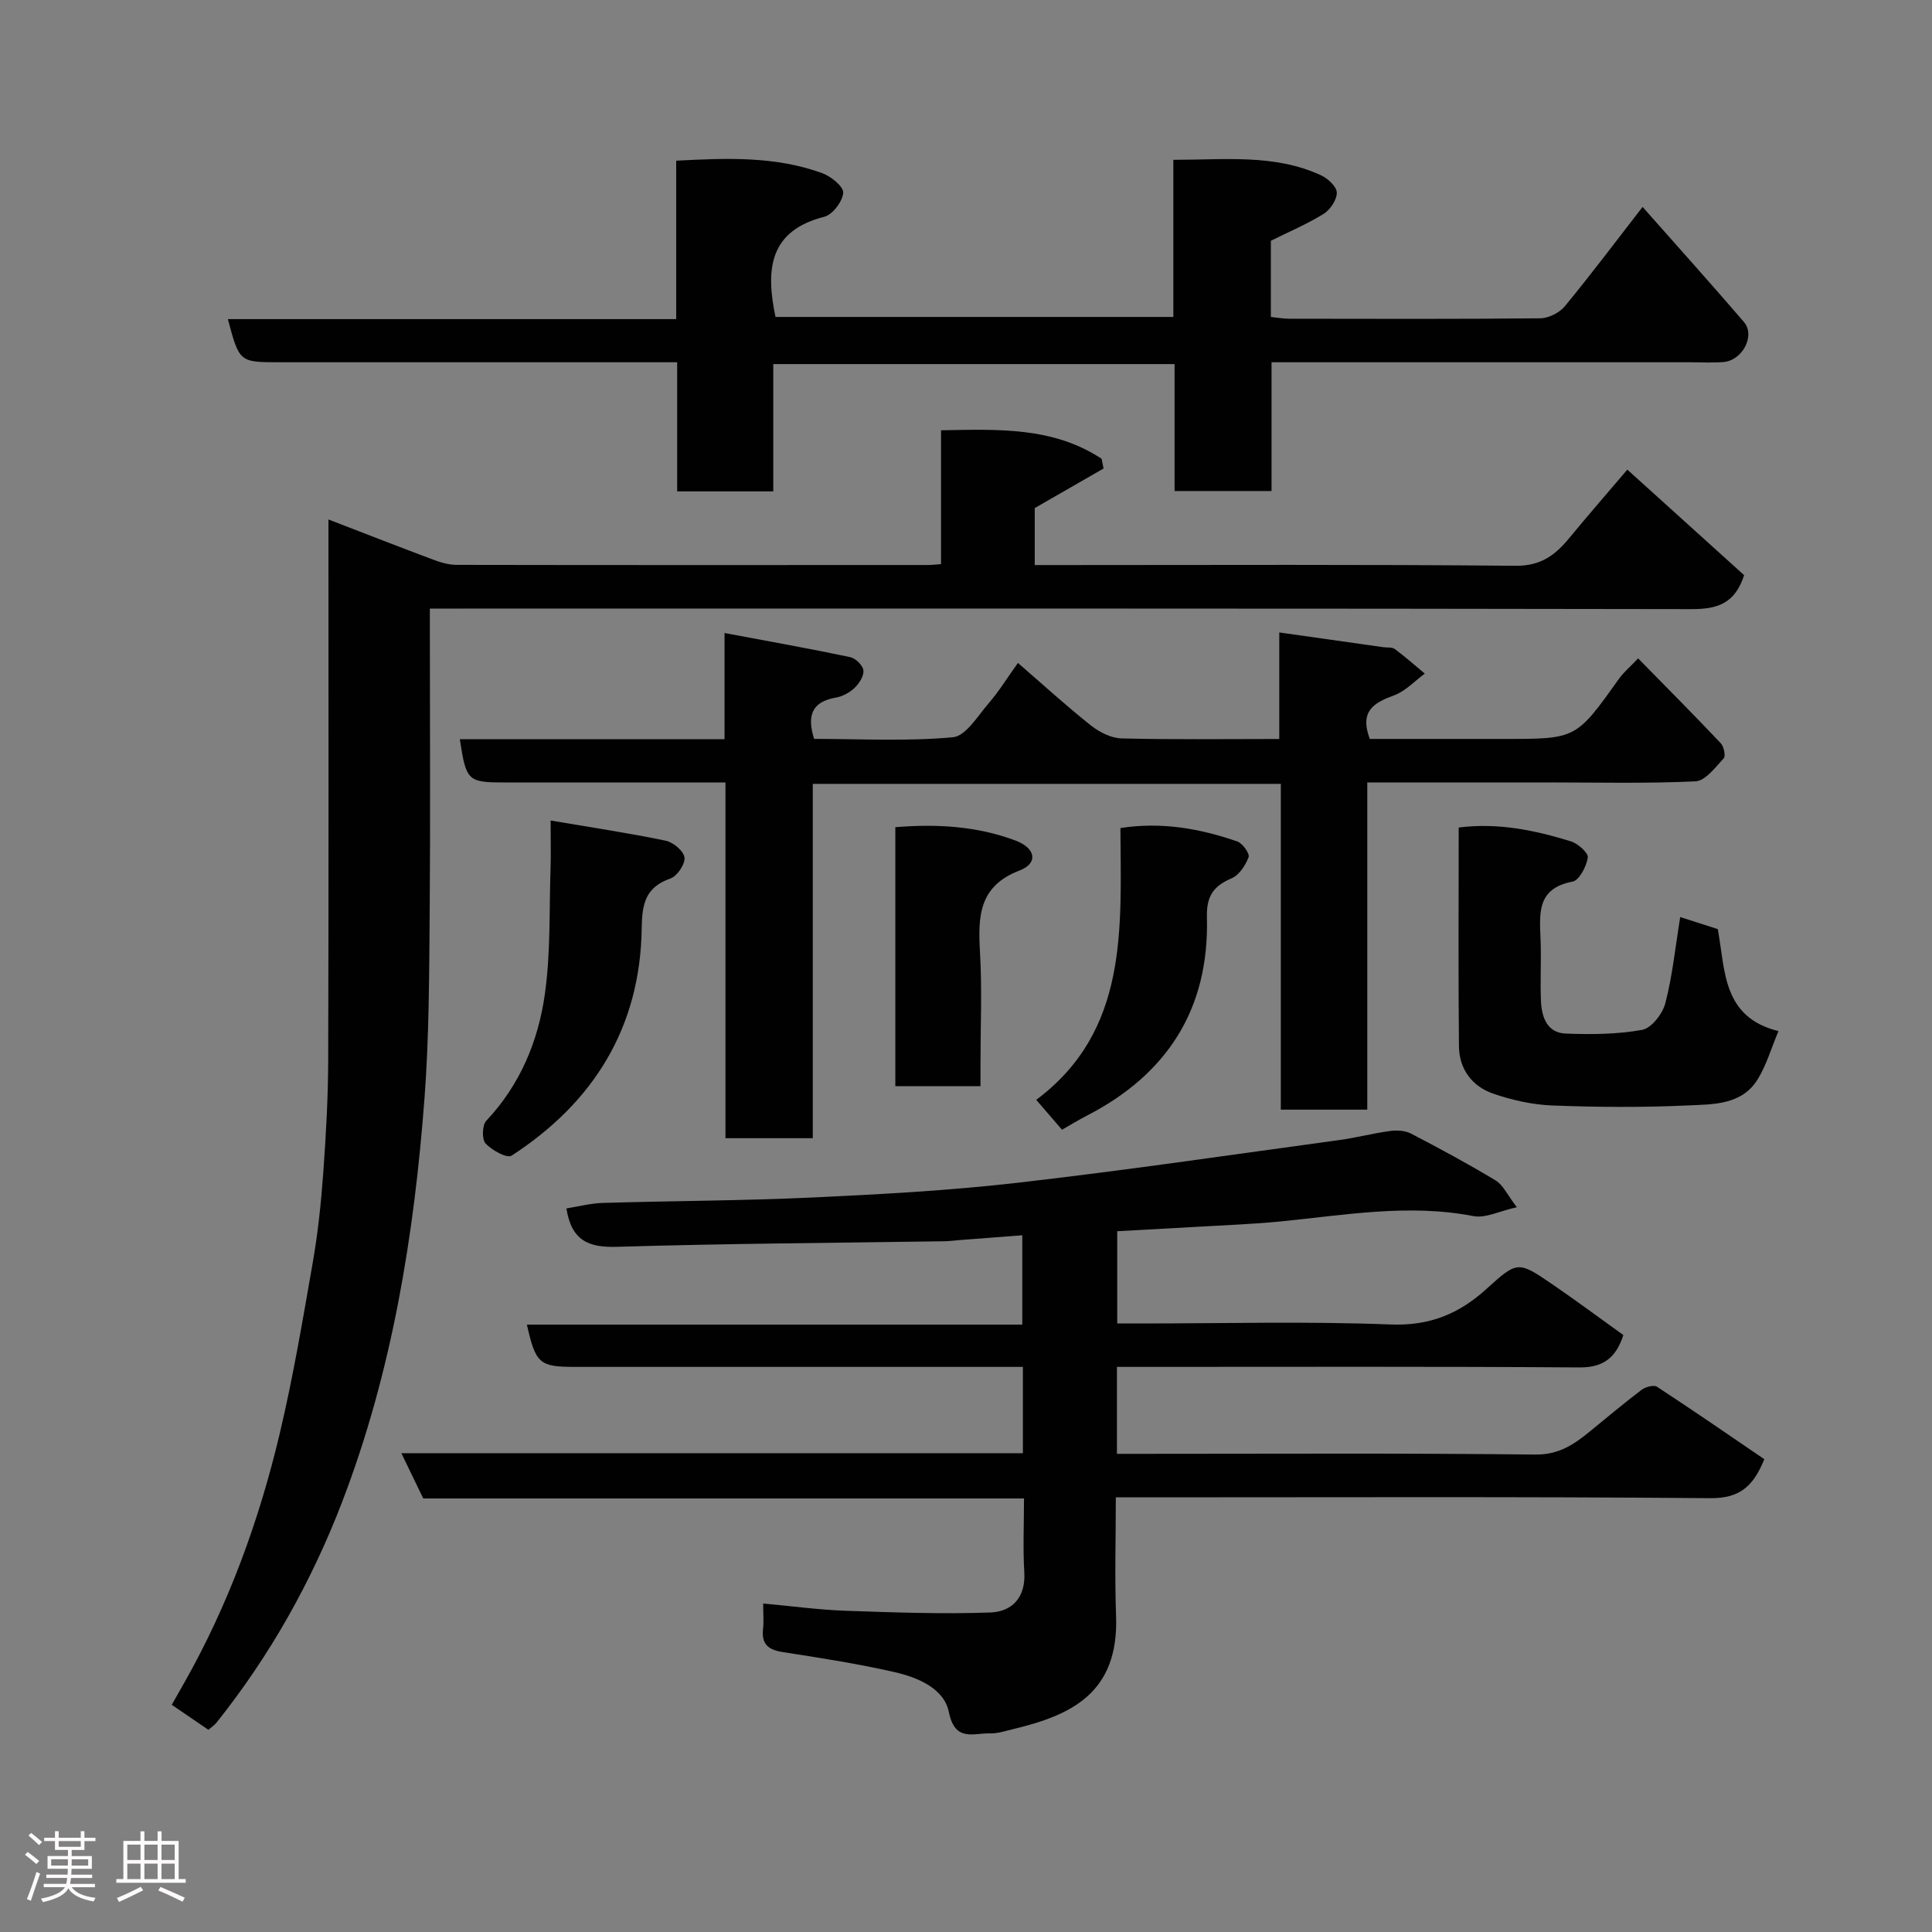 <svg enable-background="new 0 0 400 400" viewBox="0 0 400 400" xmlns="http://www.w3.org/2000/svg"><rect x="0" y="0" width="400" height="400" fill="#808080" stroke="none"/><path d="m5.17 384 .55-.58c.85.61 1.65 1.24 2.4 1.87l-.59.64c-.83-.73-1.62-1.38-2.36-1.93m1.22 9.53-.82-.34c.71-1.76 1.37-3.64 1.98-5.63.24.13.5.25.76.36-.6 1.67-1.24 3.54-1.92 5.61m-.5-13.5.57-.54c.56.44 1.31 1.06 2.26 1.87l-.64.64c-.68-.66-1.41-1.32-2.19-1.97m3.25.46h2.24v-1.36h.77v1.36h4.57v-1.36h.76v1.36h2.28v.69h-2.28v1.84h-2.64v1.26h4.18v2.64h-4.21c0 .45-.02.86-.05 1.21h4.32v.69h-4.38c-.04.34-.1.75-.19 1.22h5.15v.69h-4.82c.87 1.19 2.51 1.92 4.93 2.19-.17.31-.3.57-.37.76-2.77-.49-4.52-1.41-5.26-2.76-.56 1.26-2.3 2.23-5.24 2.9-.12-.24-.26-.48-.43-.72 2.73-.55 4.38-1.34 4.96-2.38h-4.38v-.69h4.65c.1-.38.17-.79.21-1.22h-4.32v-.69h4.4c.03-.34.05-.75.05-1.21h-4.2v-2.64h4.23v-1.26h-2.69v-1.84h-2.24zm1.46 4.46v1.29h3.45c.01-.4.02-.57.01-.53v-.32-.45h-3.46zm1.55-2.59h4.57v-1.19h-4.57zm6.11 2.59h-3.42v.77c-.02.19-.01.37-.02.53h3.44z" fill="#fcfafa"/><path d="m32.63 379.16h.82v1.98h3.54v7.89h1.46v.78h-14.37v-.78h1.46v-7.89h3.54v-1.98h.82v1.98h2.73zm-3.49 11.48.5.73c-1.61.82-3.28 1.63-5 2.41-.13-.27-.28-.55-.44-.82 1.75-.72 3.4-1.49 4.94-2.32m-2.78-5.55h2.73v-3.18h-2.73zm0 3.95h2.73v-3.2h-2.73zm3.54-3.95h2.73v-3.18h-2.73zm0 3.95h2.73v-3.2h-2.73zm7.89 4.68c-1.84-.92-3.51-1.7-5.02-2.32l.45-.73c1.89.8 3.57 1.55 5.04 2.23zm-1.62-11.81h-2.73v3.18h2.73zm-2.73 7.13h2.73v-3.2h-2.73z" fill="#fcfafa"/><g fill="#010102"><path d="m231.25 283v18h5.61c27 0 53.99-.16 80.99.15 4.87.06 8.01-2.08 11.31-4.78 3.55-2.91 7.07-5.86 10.73-8.63.8-.6 2.5-1.06 3.17-.63 7.49 4.9 14.86 9.98 22.22 15-2.25 5.56-5.04 8.12-11.14 8.07-38.99-.33-77.99-.17-116.98-.17-1.82 0-3.63 0-6.14 0 0 8.35-.25 16.45.05 24.53.6 16.07-9.39 20.6-21.29 23.45-1.58.38-3.2.93-4.79.89-3.41-.1-7.27 1.86-8.53-4.39-1-4.95-6.47-7.2-11.27-8.3-7.62-1.74-15.38-2.94-23.11-4.14-2.98-.46-4.46-1.62-4.1-4.78.17-1.47.03-2.98.03-5.28 5.83.53 11.43 1.3 17.06 1.5 9.98.35 19.99.71 29.96.36 4.47-.16 7.36-3.08 7.04-8.34-.3-4.95-.06-9.93-.06-15.27-41.62 0-82.88 0-124.38 0-1.49-3.08-2.88-5.95-4.53-9.37h128.68c0-5.96 0-11.56 0-17.87-1.78 0-3.54 0-5.3 0-29.16 0-58.32 0-87.49 0-7.29 0-8.09-.68-9.9-8.75h102.56c0-6.21 0-11.93 0-18.5-4.43.34-8.8.67-13.17 1.01-.99.08-1.97.22-2.96.23-22.6.34-45.2.47-67.79 1.15-5.86.18-9.41-1.27-10.46-7.95 2.38-.37 4.99-1.07 7.61-1.14 14.43-.43 28.88-.45 43.29-1.12 14.15-.66 28.33-1.43 42.4-3.04 22.27-2.55 44.45-5.82 66.67-8.85 3.55-.48 7.03-1.41 10.58-1.88 1.4-.19 3.09-.1 4.3.53 5.93 3.09 11.83 6.26 17.55 9.72 1.54.93 2.4 2.97 4.38 5.53-3.6.8-6.49 2.32-8.98 1.84-13.46-2.6-26.68-.2-39.98 1.11-5.75.56-11.53.77-17.3 1.11-5.41.32-10.82.6-16.48.91v19.1h5.09c17.16 0 34.35-.47 51.48.21 8.11.32 14.2-2.19 19.92-7.4 6.37-5.8 6.55-5.72 13.51-.98 4.98 3.4 9.82 7.01 14.79 10.57-1.51 4.6-4.02 6.73-9.07 6.7-30.03-.21-60.03-.11-90.02-.11-1.81 0-3.61 0-5.76 0z"/><path d="m68 107.55c8.23 3.17 15.02 5.83 21.85 8.38 1.5.56 3.15 1.02 4.73 1.02 32.5.06 65 .04 97.5.03.8 0 1.6-.1 2.75-.18 0-9.16 0-18.1 0-27.71 11.84-.22 23.22-.73 33.25 5.9.13.67.27 1.34.4 2.01-4.67 2.68-9.34 5.36-14.25 8.19v11.8h5.56c31.33 0 62.67-.15 94 .15 5.25.05 8.24-2.24 11.16-5.8 3.75-4.56 7.64-9.02 11.97-14.11 8.35 7.55 16.39 14.81 24.18 21.85-1.91 5.91-5.56 7.04-10.84 7.03-84.84-.16-169.67-.11-254.5-.11-1.99 0-3.98 0-6.76 0v5.43c0 19.33.12 38.67-.04 58-.11 12.6-.12 25.24-1.06 37.8-2.15 28.59-6.73 56.8-17.05 83.69-6.33 16.49-14.95 31.87-26.04 45.75-.4.5-.98.87-1.66 1.47-2.41-1.64-4.78-3.26-7.59-5.18.93-1.63 1.79-3.15 2.65-4.67 9.13-16.15 15.42-33.44 19.69-51.42 2.78-11.72 4.79-23.64 6.86-35.52 1.07-6.13 1.72-12.36 2.17-18.57.56-7.75 1-15.53 1.02-23.3.11-36.93.05-73.86.05-111.93z"/><path d="m339.16 136.31c5.99 6.11 11.62 11.77 17.1 17.56.65.69 1.06 2.66.61 3.14-1.73 1.86-3.79 4.66-5.84 4.76-10.31.48-20.66.22-30.99.22-12.14 0-24.28 0-36.96 0v67.75c-6.15 0-11.75 0-17.9 0 0-22.38 0-44.77 0-67.45-32.48 0-64.42 0-96.9 0v73.36c-6.26 0-11.98 0-18.08 0 0-24.33 0-48.6 0-73.65-2.11 0-3.86 0-5.6 0-13.33 0-26.67 0-40 0-7.78 0-8.07-.27-9.4-8.95h54.81c0-7.2 0-13.94 0-21.99 9.17 1.72 17.61 3.22 26.01 4.99 1.12.23 2.63 1.72 2.74 2.75.12 1.16-.89 2.73-1.86 3.65-1.02.97-2.5 1.75-3.89 1.99-4.95.86-5.96 3.74-4.46 8.54 9.51 0 19.19.54 28.74-.34 2.7-.25 5.18-4.48 7.48-7.13 2.02-2.33 3.65-4.99 5.98-8.26 5.22 4.52 10.01 8.9 15.09 12.93 1.76 1.4 4.21 2.65 6.38 2.7 10.66.27 21.32.12 32.64.12 0-7.34 0-14.57 0-22.06 7.63 1.08 14.58 2.07 21.52 3.05.82.12 1.83-.04 2.41.39 2.14 1.59 4.14 3.37 6.2 5.08-2.1 1.54-4 3.64-6.35 4.5-4.18 1.53-7.21 3.24-5.04 9.03h24.94 3c14.81 0 14.79-.01 23.63-12.43.93-1.32 2.23-2.4 3.99-4.25z"/><path d="m140 66.07c0-11.32 0-21.81 0-32.8 10.34-.54 20.47-.98 30.24 2.58 1.81.66 4.45 2.81 4.34 4.07-.15 1.81-2.2 4.52-3.92 4.96-11.44 2.9-12.17 10.92-10.1 20.74h82.37c0-10.67 0-21.4 0-32.53 10.69.01 20.94-1.25 30.59 3.21 1.41.65 3.24 2.36 3.25 3.59.01 1.49-1.36 3.54-2.73 4.39-3.42 2.12-7.17 3.7-10.92 5.57v15.77c1.27.13 2.52.37 3.78.37 17.33.02 34.67.09 52-.09 1.73-.02 3.97-1.15 5.09-2.5 5.38-6.53 10.46-13.3 16.09-20.56 7.03 7.96 14.1 15.81 20.98 23.82 2.42 2.82-.3 7.99-4.27 8.3-2.32.18-4.66.04-7 .04-28.66 0-57.32 0-86.53 0v26.66c-6.93 0-13.32 0-20.08 0 0-8.69 0-17.29 0-26.28-27.75 0-55.14 0-83.08 0v26.36c-6.81 0-13.08 0-19.9 0 0-8.68 0-17.41 0-26.74-2.31 0-4.08 0-5.85 0-25.5 0-51 0-76.5 0-8.29 0-8.29 0-10.67-8.93z"/><path d="m347.87 189.87c2.67.85 5.26 1.68 7.78 2.49 1.58 8.57.9 18.23 12.56 21.12-1.49 3.54-2.47 6.98-4.27 9.93-3.3 5.41-9.28 5.22-14.54 5.46-9.3.43-18.65.37-27.96.01-4.17-.16-8.44-1.11-12.39-2.49-4.31-1.51-6.95-5.1-6.99-9.78-.15-14.97-.05-29.93-.05-45.28 8.17-1.04 15.78.57 23.25 2.87 1.45.45 3.63 2.41 3.48 3.36-.29 1.84-1.77 4.7-3.16 4.97-7.63 1.44-6.79 6.89-6.61 12.28.14 4.16-.11 8.33.07 12.48.15 3.3 1.27 6.55 5.12 6.7 5.28.2 10.67.17 15.83-.77 1.93-.35 4.24-3.34 4.8-5.52 1.47-5.66 2.06-11.54 3.08-17.83z"/><path d="m114 169.88c8.54 1.45 16.23 2.6 23.84 4.18 1.55.32 3.72 2.15 3.88 3.49.15 1.37-1.52 3.84-2.91 4.33-5.17 1.8-5.88 5.24-5.95 10.24-.27 20.56-9.93 36.11-26.95 47.15-.94.61-4.07-1.12-5.37-2.52-.8-.86-.72-3.8.14-4.71 7-7.43 10.76-16.48 12.13-26.24 1.22-8.62.88-17.47 1.18-26.22.09-2.64.01-5.28.01-9.7z"/><path d="m219.88 233.9c-1.76-2.05-3.26-3.78-5.34-6.19 19.14-14.31 17.53-35.4 17.43-56.27 8.49-1.33 16.44.1 24.19 2.77 1.09.38 2.62 2.52 2.35 3.25-.64 1.7-1.96 3.73-3.53 4.39-3.78 1.61-5.22 3.73-5.1 8.05.51 18.92-8.16 32.51-24.91 41.11-1.72.89-3.37 1.91-5.09 2.89z"/><path d="m203 224.89c-6.31 0-11.78 0-17.63 0 0-17.8 0-35.5 0-53.63 8.43-.69 16.82-.27 24.91 2.78 4.15 1.56 4.72 4.68.82 6.18-8.54 3.27-8.62 9.62-8.2 17 .44 7.63.1 15.3.1 22.95z"/></g></svg>